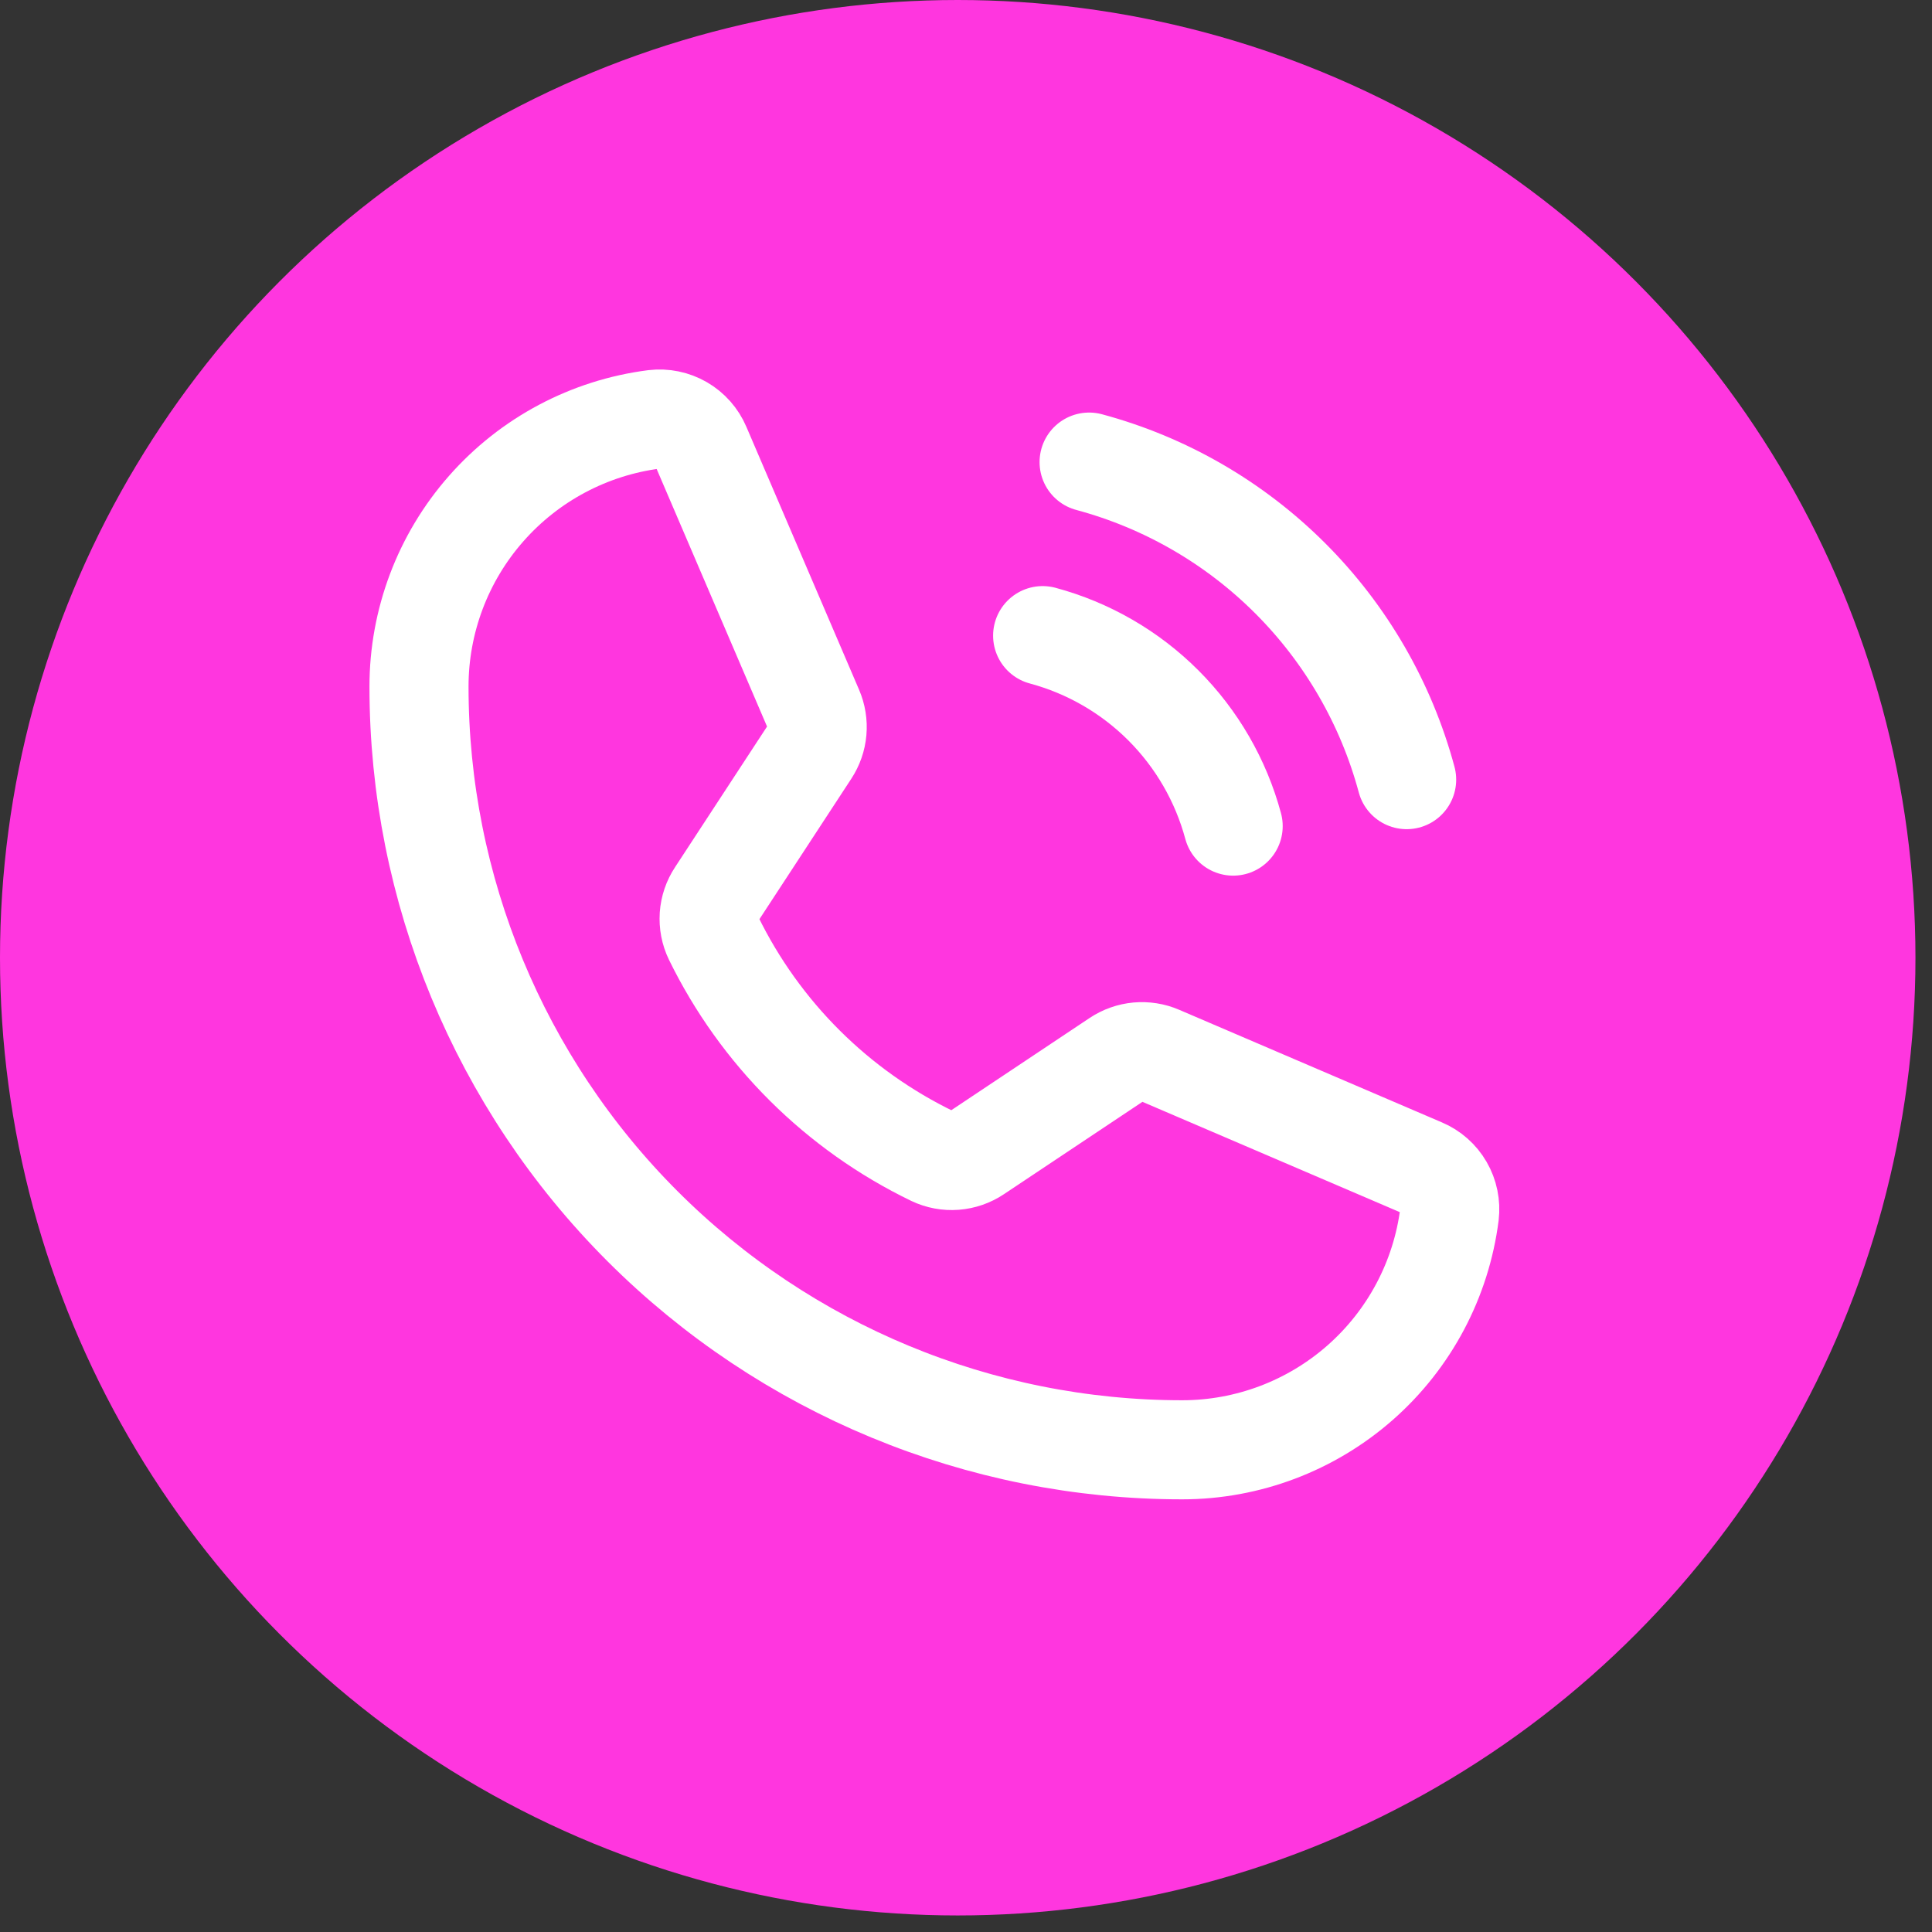<svg width="39" height="39" viewBox="0 0 39 39" fill="none" xmlns="http://www.w3.org/2000/svg">
<rect x="0" y="0" width="39" height="39" fill="#333333" stroke="none"/>
<circle cx="19.333" cy="19.333" r="19.333" fill="#FF36DF"/>
<path d="M21.985 9.328C23.522 9.741 24.922 10.551 26.047 11.676C27.172 12.801 27.982 14.202 28.395 15.738" stroke="white" stroke-width="2" stroke-linecap="round" stroke-linejoin="round"/>
<path d="M21.047 12.831C21.969 13.079 22.809 13.564 23.484 14.239C24.159 14.914 24.645 15.755 24.893 16.676" stroke="white" stroke-width="2" stroke-linecap="round" stroke-linejoin="round"/>
<path d="M14.403 18.936C15.343 20.858 16.901 22.409 18.827 23.34C18.968 23.407 19.123 23.436 19.279 23.424C19.434 23.412 19.584 23.36 19.713 23.273L22.549 21.382C22.675 21.298 22.819 21.247 22.969 21.233C23.119 21.22 23.271 21.243 23.409 21.303L28.715 23.577C28.895 23.653 29.046 23.786 29.144 23.956C29.242 24.125 29.282 24.322 29.259 24.517C29.091 25.829 28.451 27.035 27.458 27.909C26.465 28.783 25.187 29.266 23.864 29.266C19.778 29.266 15.86 27.642 12.97 24.753C10.081 21.864 8.458 17.945 8.458 13.859C8.458 12.537 8.94 11.259 9.815 10.266C10.689 9.273 11.895 8.633 13.207 8.465C13.402 8.442 13.598 8.482 13.768 8.58C13.937 8.678 14.07 8.828 14.147 9.009L16.423 14.319C16.482 14.456 16.506 14.606 16.493 14.755C16.48 14.904 16.43 15.047 16.348 15.172L14.464 18.052C14.378 18.181 14.327 18.331 14.316 18.486C14.306 18.641 14.335 18.796 14.403 18.936Z" stroke="white" stroke-width="2" stroke-linecap="round" stroke-linejoin="round"/>
</svg>
